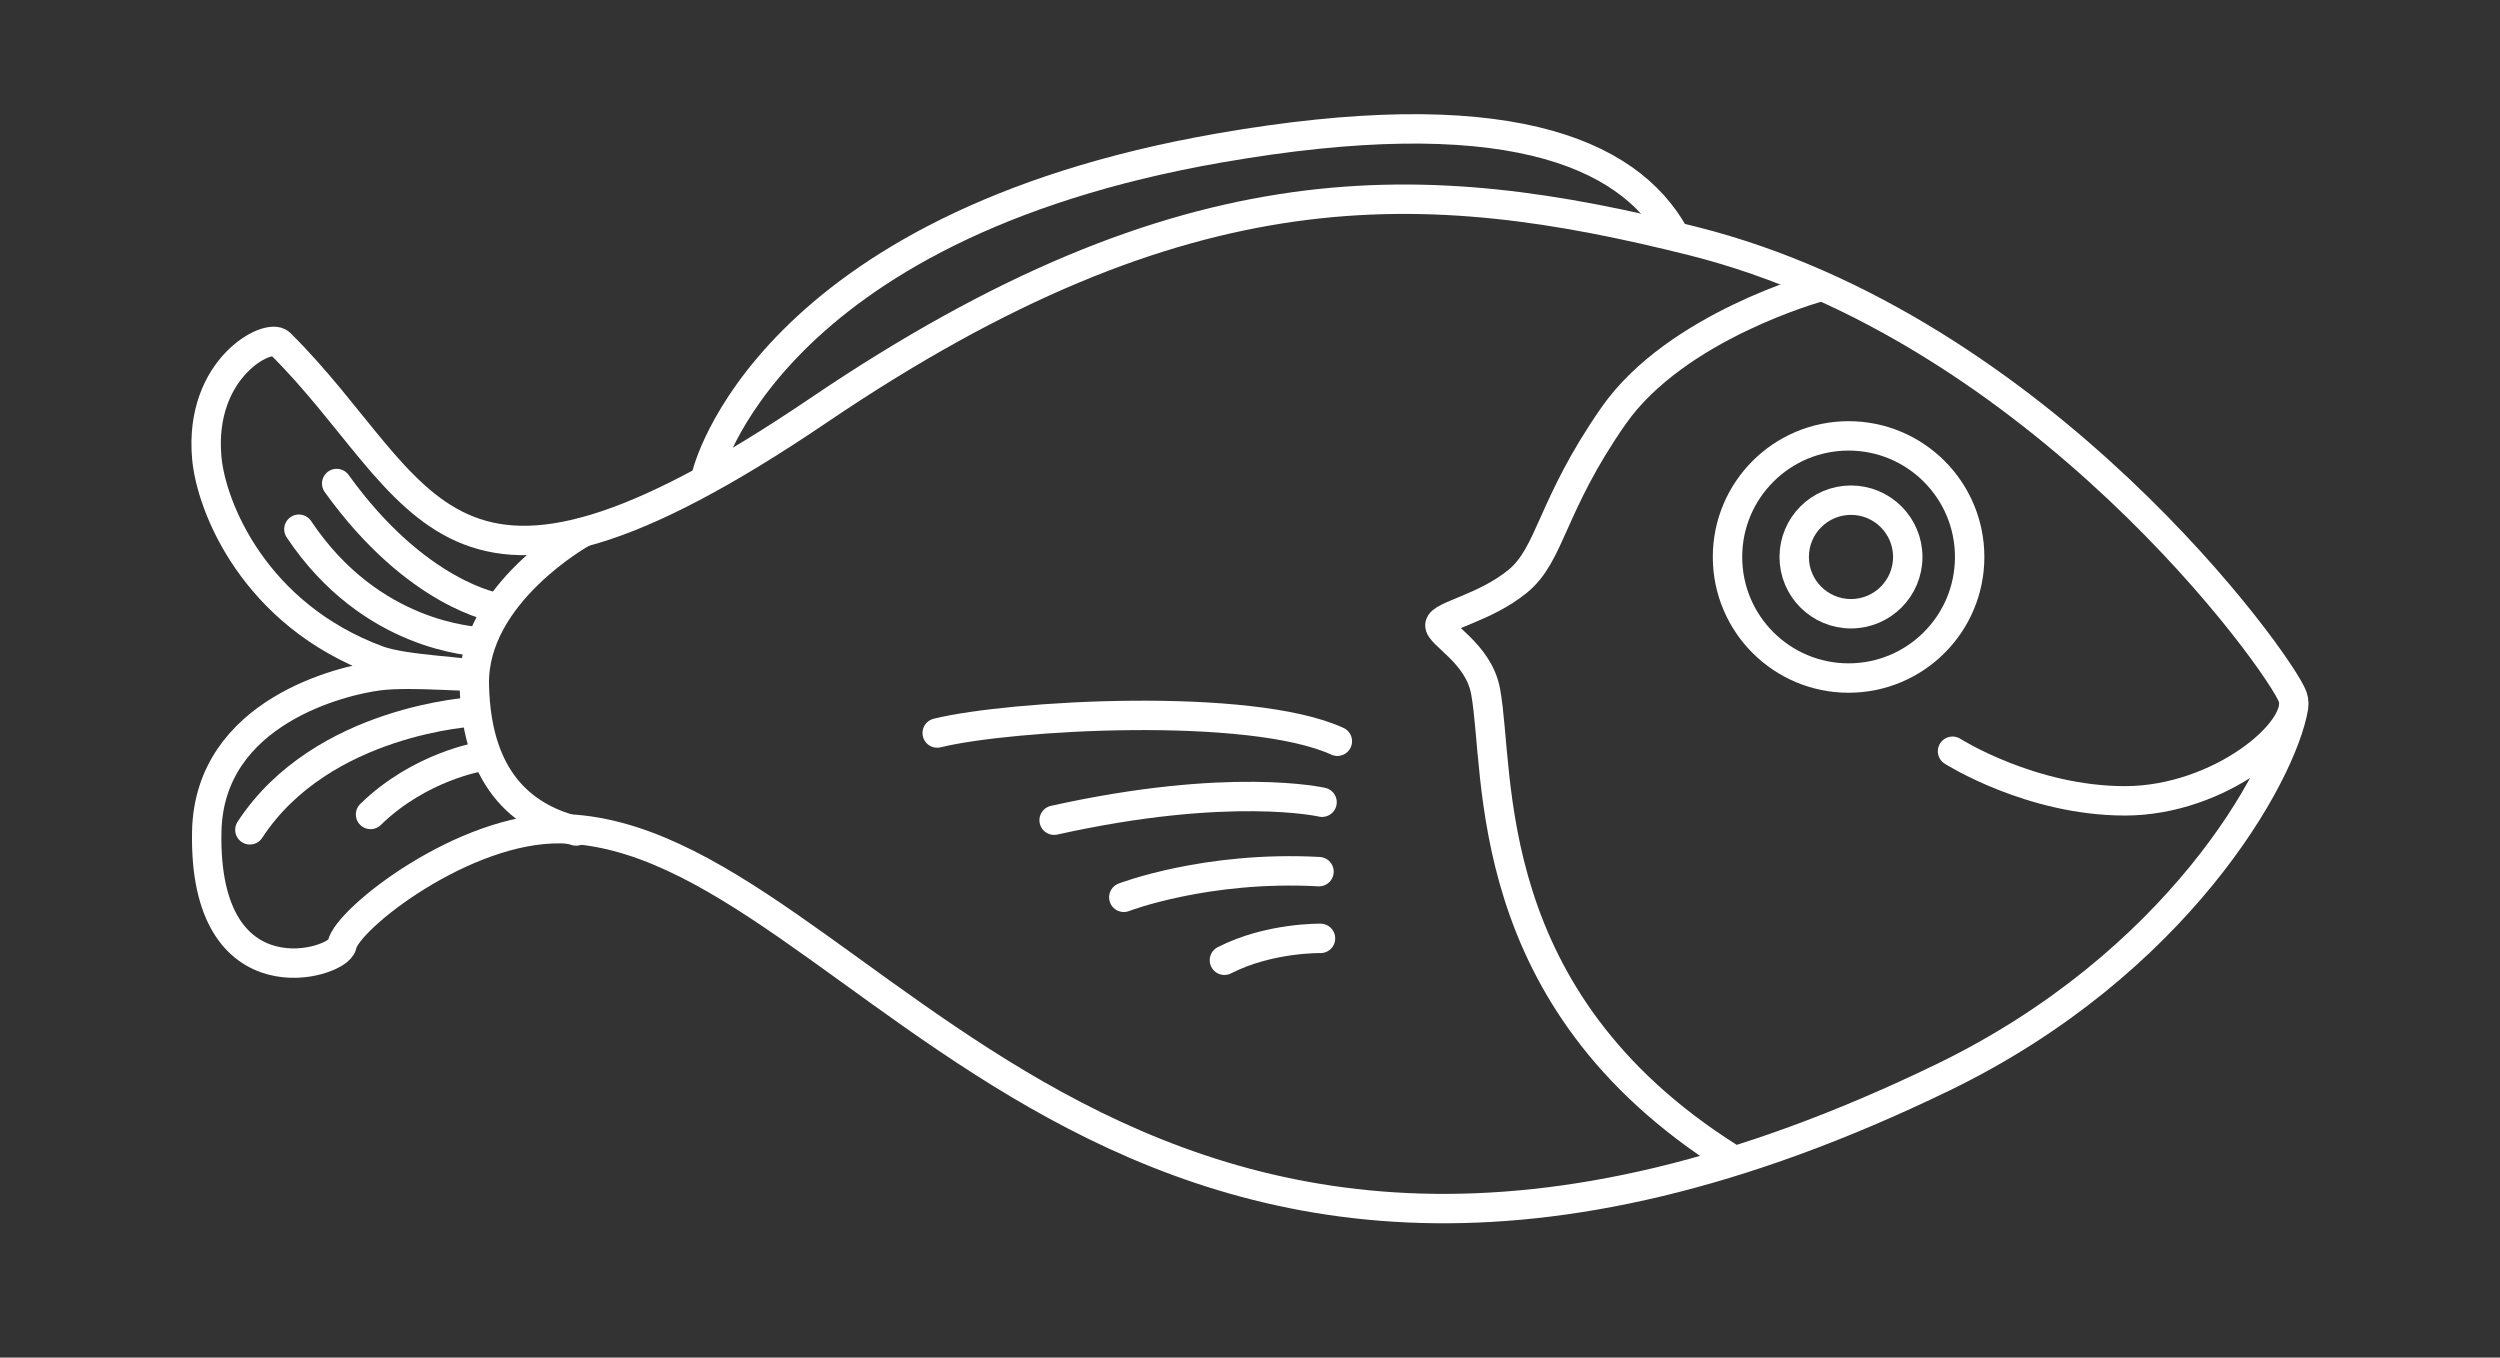 <?xml version="1.0" encoding="utf-8"?>
<!-- Generator: Adobe Illustrator 25.4.1, SVG Export Plug-In . SVG Version: 6.00 Build 0)  -->
<svg version="1.1" id="Capa_1" xmlns="http://www.w3.org/2000/svg" xmlns:xlink="http://www.w3.org/1999/xlink" x="0px" y="0px"
	 viewBox="0 0 595.28 323.26" style="enable-background:new 0 0 595.28 323.26;" xml:space="preserve">
<rect x="0" y="0" width="595.28" height="323.26" fill="#333333" stroke="none"/>
<style type="text/css">
	.st0{fill:#010202;}
	.st1{fill:none;stroke:#FFFFFF;stroke-width:7;stroke-linecap:round;stroke-miterlimit:10;}
	.st2{fill:none;stroke:#FFFFFF;stroke-width:7;stroke-miterlimit:10;}
	.st3{fill:none;stroke:#010202;stroke-width:7;stroke-linecap:round;stroke-miterlimit:10;}
	.st4{fill:none;stroke:#010202;stroke-width:7;stroke-miterlimit:10;}
</style>
<path class="st1" d="M464.92,178.88c0,0,18.56,11.81,41.06,11.81c22.5,0,42.75-16.88,39.94-24.75S486.02,78.2,403.05,57.38
	C339.36,41.41,282.67,38.26,194.92,97.7c-90.32,61.18-93.19,18.75-128.25-15.94c-2.68-2.65-19.31,5.81-17.44,27.19
	c1.03,11.78,11.37,37.41,40.78,48.28c6.47,2.39,22.76,2.74,22.71,3.59c-0.04,0.65-14.41-0.91-22.43,0.07
	c-8.51,1.05-40.48,8.45-41.06,37.13c-0.84,41.2,31.38,31.5,32.2,27c1.13-6.19,29.09-28.11,52.17-27.7
	c72,1.27,132.27,154.62,329.06,59.2c55.69-27,80.65-71.79,83.46-88.1"/>
<path class="st1" d="M398.69,55.98c-11.13-20.17-41.32-32.45-108.44-20.73c-107.6,18.79-122.06,77.34-122.06,78.19"/>
<path class="st1" d="M138.74,126.78c0,0-26.22,14.49-25.8,36.21c0.47,24.28,13.18,32.06,24.24,34.88"/>
<path class="st1" d="M71.17,126.01c17.25,25.87,41.91,26.58,43.17,26.86"/>
<path class="st1" d="M118.42,144.71c0,0-19.13-2.95-38.25-29.58"/>
<path class="st1" d="M113.08,169.46c0,0-36.42,1.83-53.58,28.13"/>
<path class="st1" d="M114.53,180.15c0,0-14.48,2.25-26.3,13.78"/>
<path class="st1" d="M433.14,68.35c0,0-34.03,9.28-48.94,30.66c-14.91,21.38-14.91,32.91-22.78,39.37
	c-7.88,6.47-18.28,8.16-18.56,10.41c-0.28,2.25,9.19,6.66,10.88,15.84c3.6,19.61-1.97,73.13,58.03,111"/>
<circle class="st2" cx="440.74" cy="132.62" r="13.52"/>
<circle class="st1" cx="440.17" cy="132.62" r="28.83"/>
<path class="st1" d="M223.16,174.54c17.53-4.31,74.56-7.51,95.28,1.96"/>
<path class="st1" d="M314.8,191.02c0,0-21.86-5.05-63.8,4.28"/>
<path class="st1" d="M267.59,213.66c0,0,19.61-7.57,46.48-6.11"/>
<path class="st1" d="M314.43,223.44c0,0-12.26-0.24-22.88,5.21"/>
</svg>

